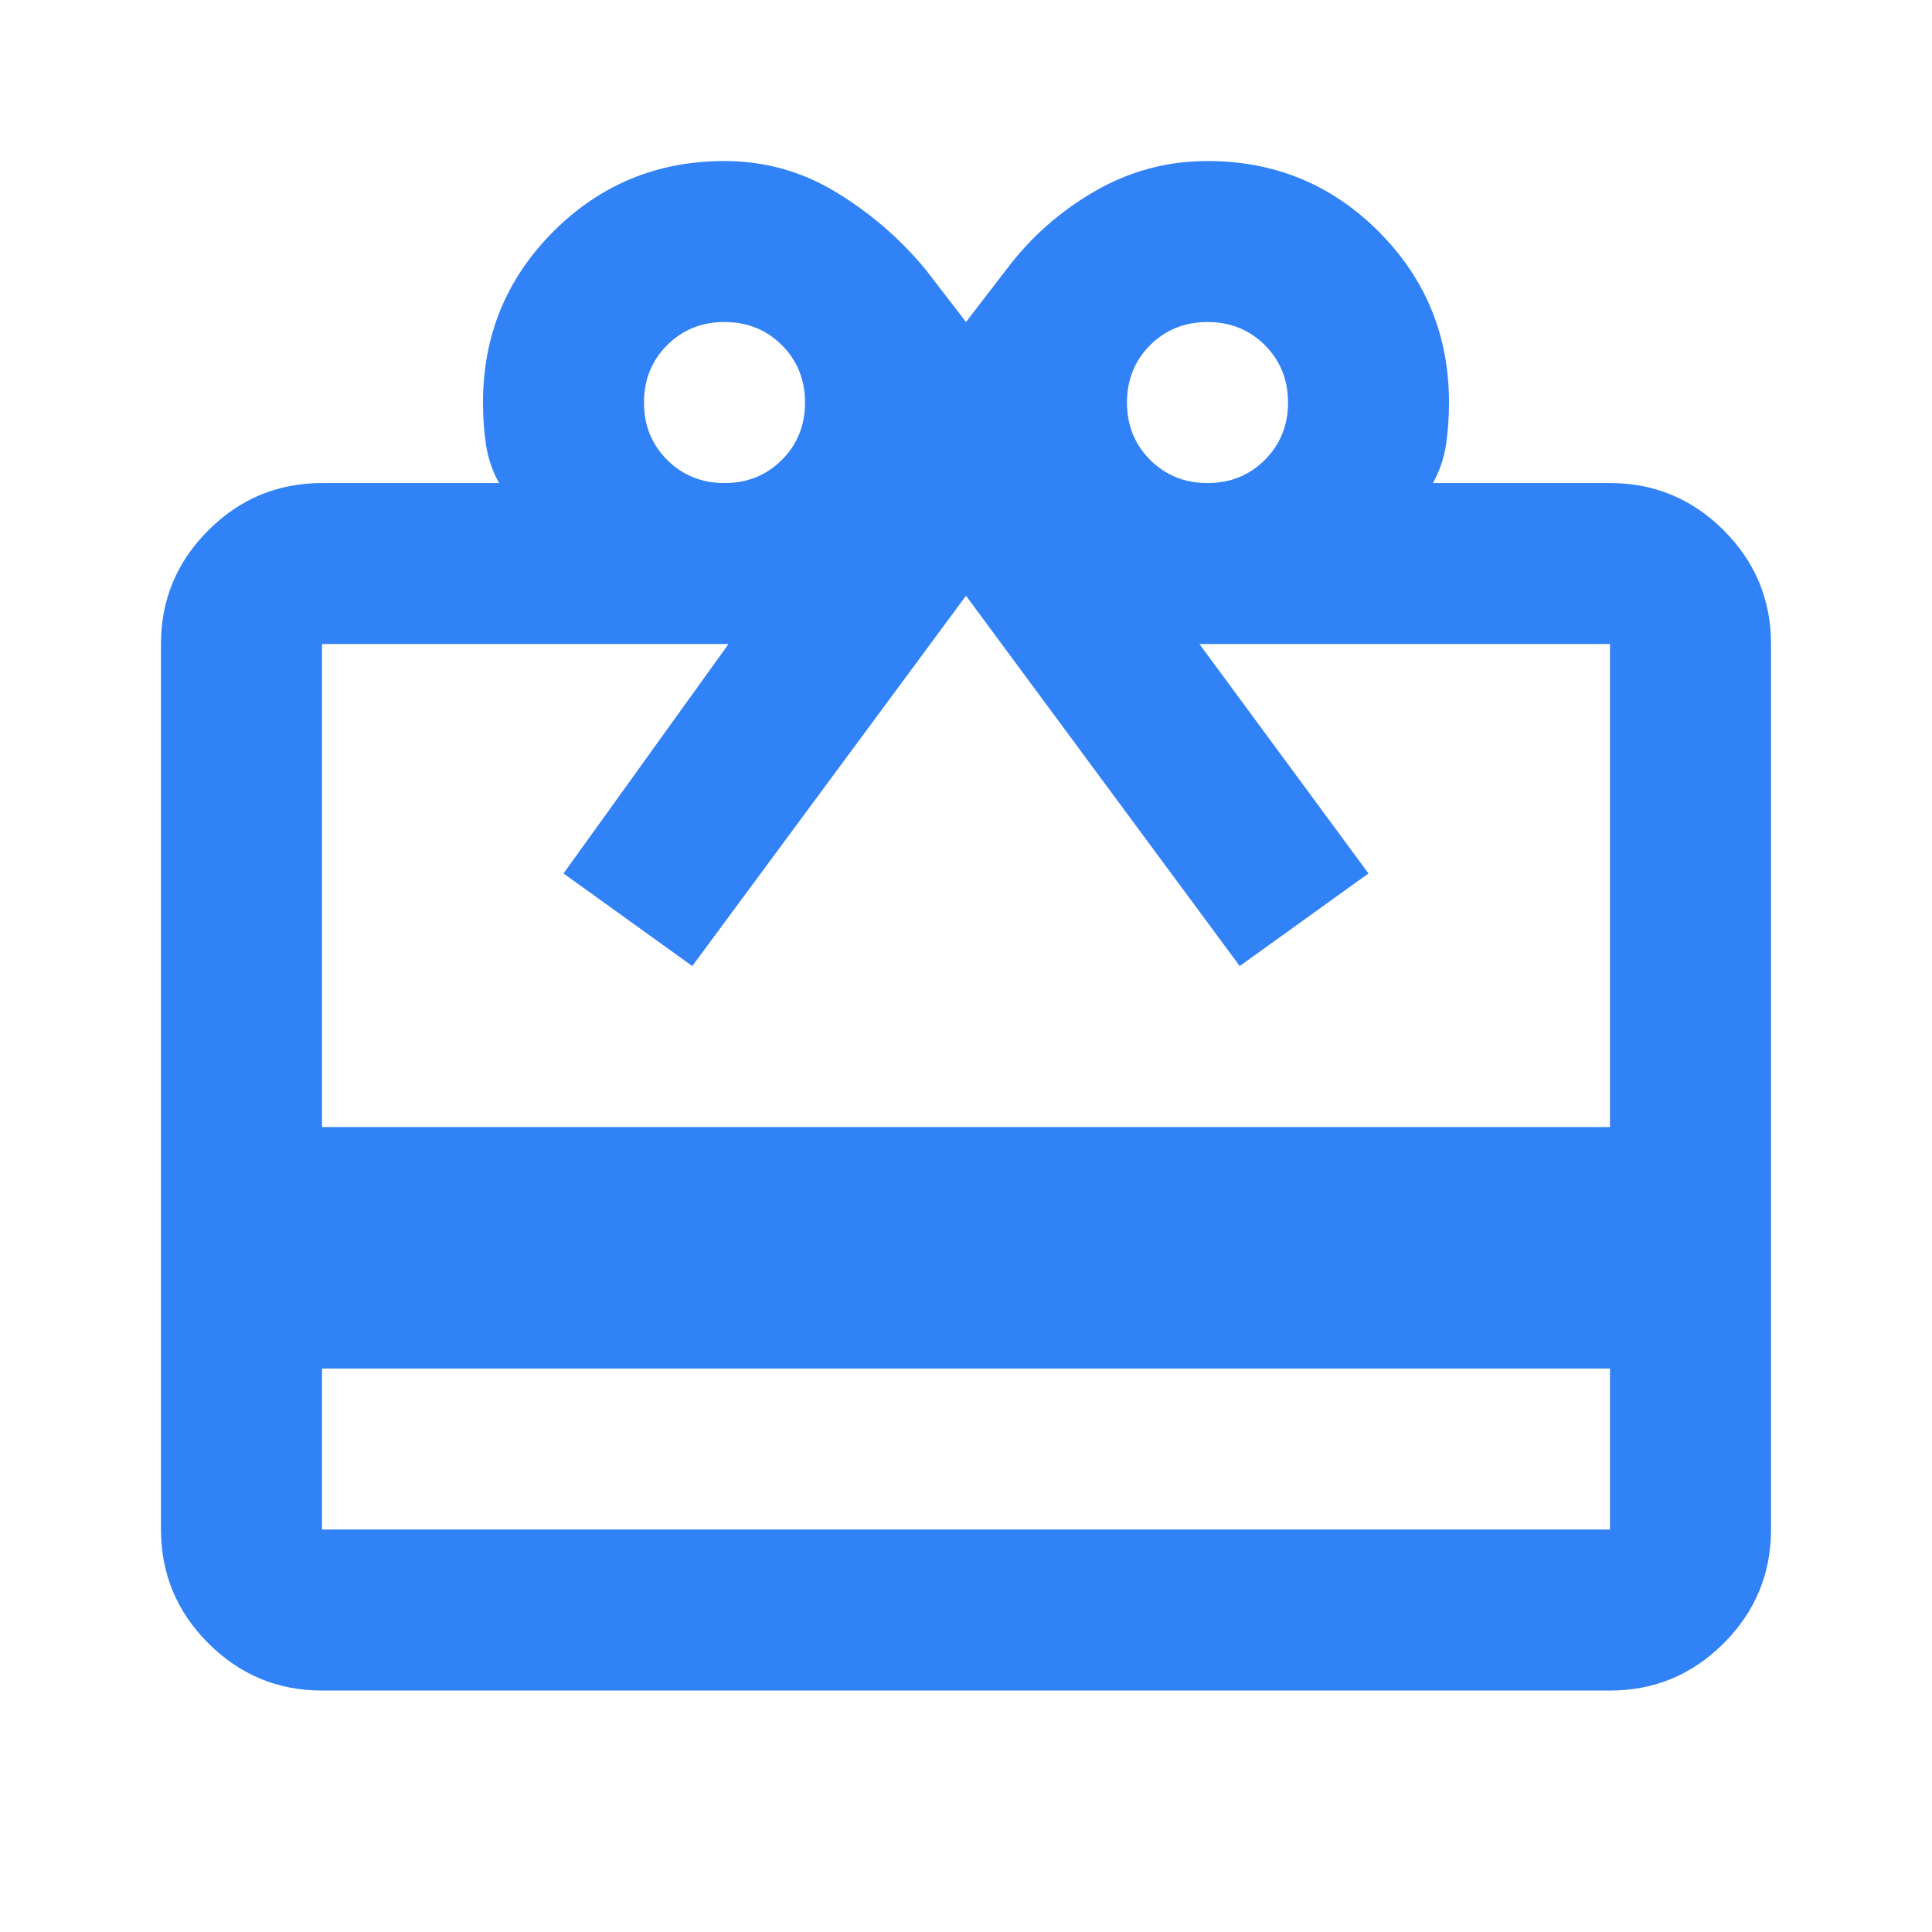 <svg width="40" height="40" viewBox="0 0 40 40" fill="none" xmlns="http://www.w3.org/2000/svg">
<mask id="mask0_92_441" style="mask-type:alpha" maskUnits="userSpaceOnUse" x="0" y="0" width="40" height="40">
<rect width="40" height="40" fill="#D9D9D9"/>
</mask>
<g mask="url(#mask0_92_441)">
<path d="M6.667 28.334V31.667H33.333V28.334H6.667ZM6.667 10.001H10.333C10.194 9.751 10.104 9.487 10.062 9.209C10.021 8.931 10 8.64 10 8.334C10 6.945 10.486 5.765 11.458 4.792C12.431 3.82 13.611 3.334 15 3.334C15.833 3.334 16.604 3.549 17.312 3.98C18.021 4.41 18.639 4.945 19.167 5.584L20 6.667L20.833 5.584C21.333 4.917 21.945 4.376 22.667 3.959C23.389 3.542 24.167 3.334 25 3.334C26.389 3.334 27.57 3.82 28.542 4.792C29.514 5.765 30 6.945 30 8.334C30 8.64 29.979 8.931 29.938 9.209C29.896 9.487 29.806 9.751 29.667 10.001H33.333C34.25 10.001 35.035 10.327 35.688 10.98C36.34 11.633 36.667 12.417 36.667 13.334V31.667C36.667 32.584 36.34 33.369 35.688 34.022C35.035 34.674 34.25 35.001 33.333 35.001H6.667C5.75 35.001 4.965 34.674 4.313 34.022C3.66 33.369 3.333 32.584 3.333 31.667V13.334C3.333 12.417 3.66 11.633 4.313 10.98C4.965 10.327 5.75 10.001 6.667 10.001ZM6.667 23.334H33.333V13.334H24.833L28.333 18.084L25.667 20.001L20 12.334L14.333 20.001L11.667 18.084L15.083 13.334H6.667V23.334ZM15 10.001C15.472 10.001 15.868 9.841 16.188 9.521C16.507 9.202 16.667 8.806 16.667 8.334C16.667 7.862 16.507 7.466 16.188 7.146C15.868 6.827 15.472 6.667 15 6.667C14.528 6.667 14.132 6.827 13.812 7.146C13.493 7.466 13.333 7.862 13.333 8.334C13.333 8.806 13.493 9.202 13.812 9.521C14.132 9.841 14.528 10.001 15 10.001ZM25 10.001C25.472 10.001 25.868 9.841 26.188 9.521C26.507 9.202 26.667 8.806 26.667 8.334C26.667 7.862 26.507 7.466 26.188 7.146C25.868 6.827 25.472 6.667 25 6.667C24.528 6.667 24.132 6.827 23.812 7.146C23.493 7.466 23.333 7.862 23.333 8.334C23.333 8.806 23.493 9.202 23.812 9.521C24.132 9.841 24.528 10.001 25 10.001Z" fill="#3182F6"/>
</g>
</svg>
